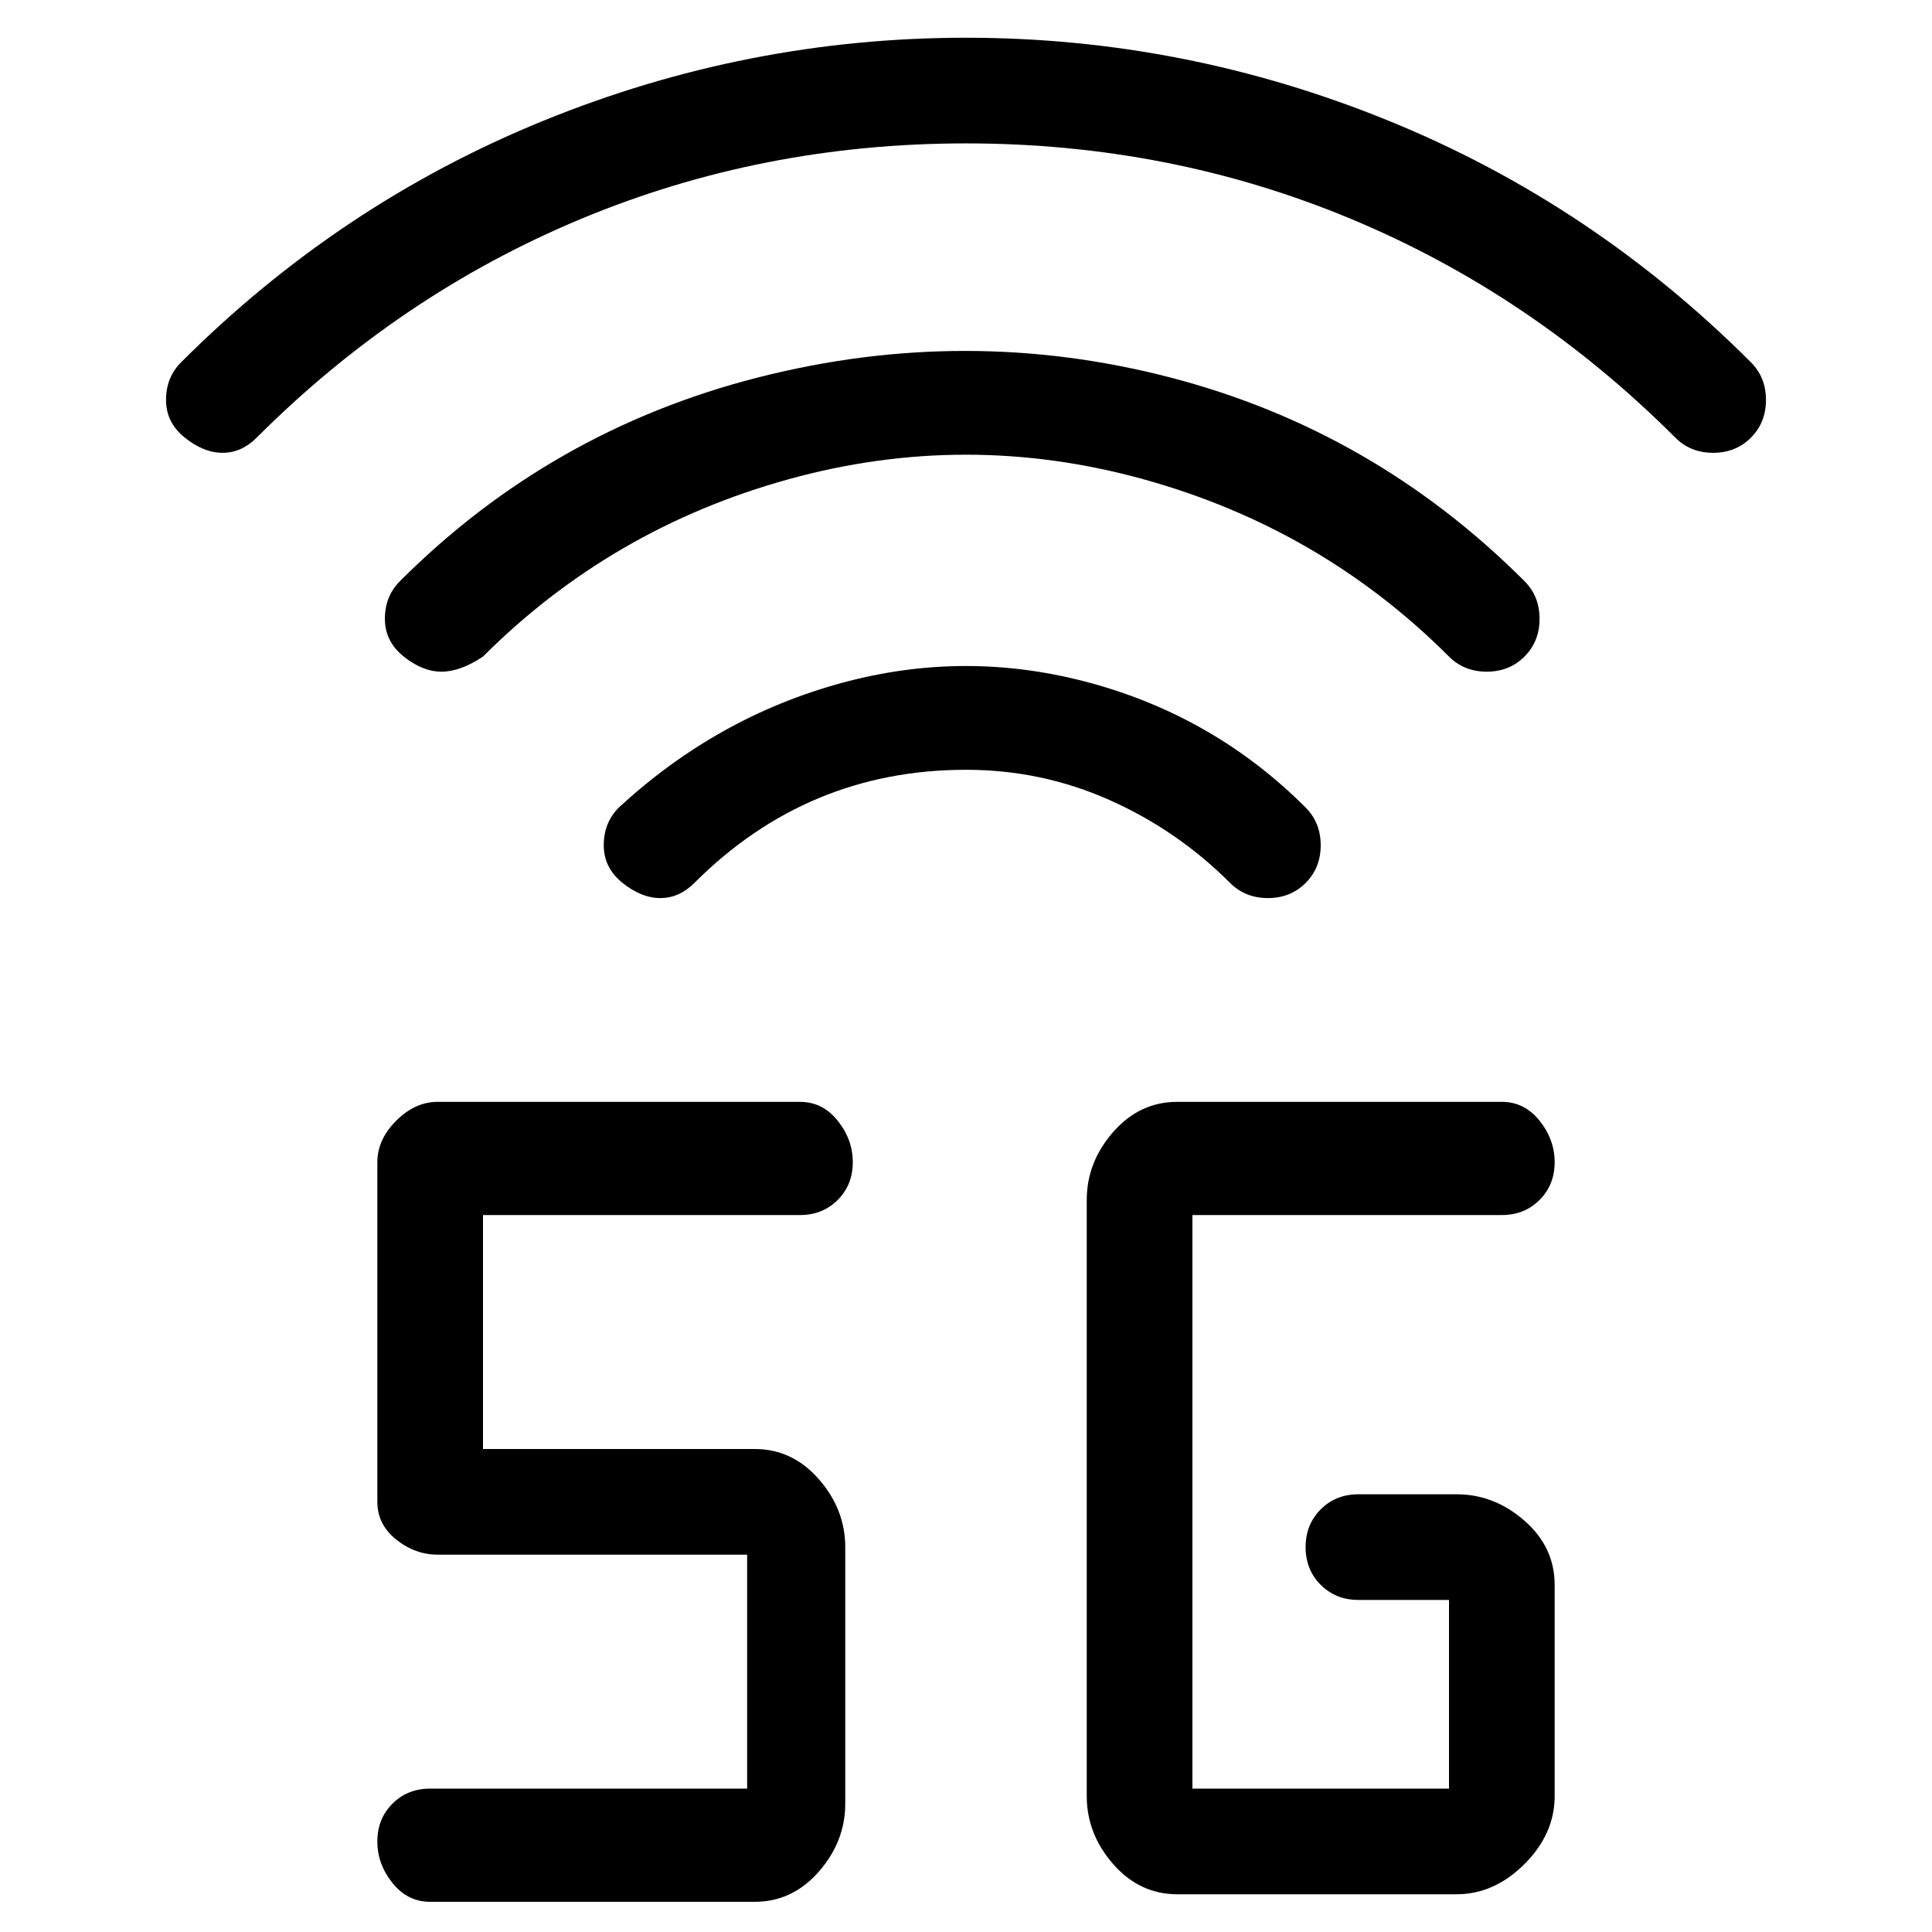 <svg viewBox="0 0 256 256" xmlns="http://www.w3.org/2000/svg">
  <path transform="scale(1, -1) translate(0, -256)" fill="currentColor" d="M106 95q3 0 5 2t2 5t-2 5.5t-5 2.5h-48q-3 0 -5.5 -2.5t-2.5 -5.5v-45q0 -3 2.5 -5t5.5 -2h41v-31h-42q-3 0 -5 -2t-2 -5t2 -5.5t5 -2.5h43q5 0 8.5 4t3.5 9v34q0 5 -3.5 9t-8.5 4h-36v31h42zM199 95q3 0 5 2t2 5t-2 5.5t-5 2.5h-43q-5 0 -8.5 -4t-3.5 -9v-79 q0 -5 3.5 -9t8.5 -4h37q5 0 9 4t4 9v28q0 5 -4 8.5t-9 3.5h-13q-3 0 -5 -2t-2 -5t2 -5t5 -2h12v-25h-34v76h41zM64 169q17 17 40.5 23.5t47 0t40.5 -23.5q2 -2 5 -2t5 2t2 5t-2 5q-20 20 -47 27t-54.5 0t-47.5 -27q-2 -2 -2 -5t2.5 -5t5 -2t5.5 2zM168 137q3 0 5 2t2 5t-2 5 q-12 12 -28.5 16.5t-33 0t-29.5 -16.5q-2 -2 -2 -5t2.5 -5t5 -2t4.5 2q15 15 36 15q10 0 19 -4t16 -11q2 -2 5 -2zM232 208q-21 21 -48 32t-56 11t-56 -11t-48 -32q-2 -2 -2 -5t2.5 -5t5 -2t4.5 2q19 19 43 29t51 10t51 -10t43 -29q2 -2 5 -2t5 2t2 5t-2 5z" />
</svg>
